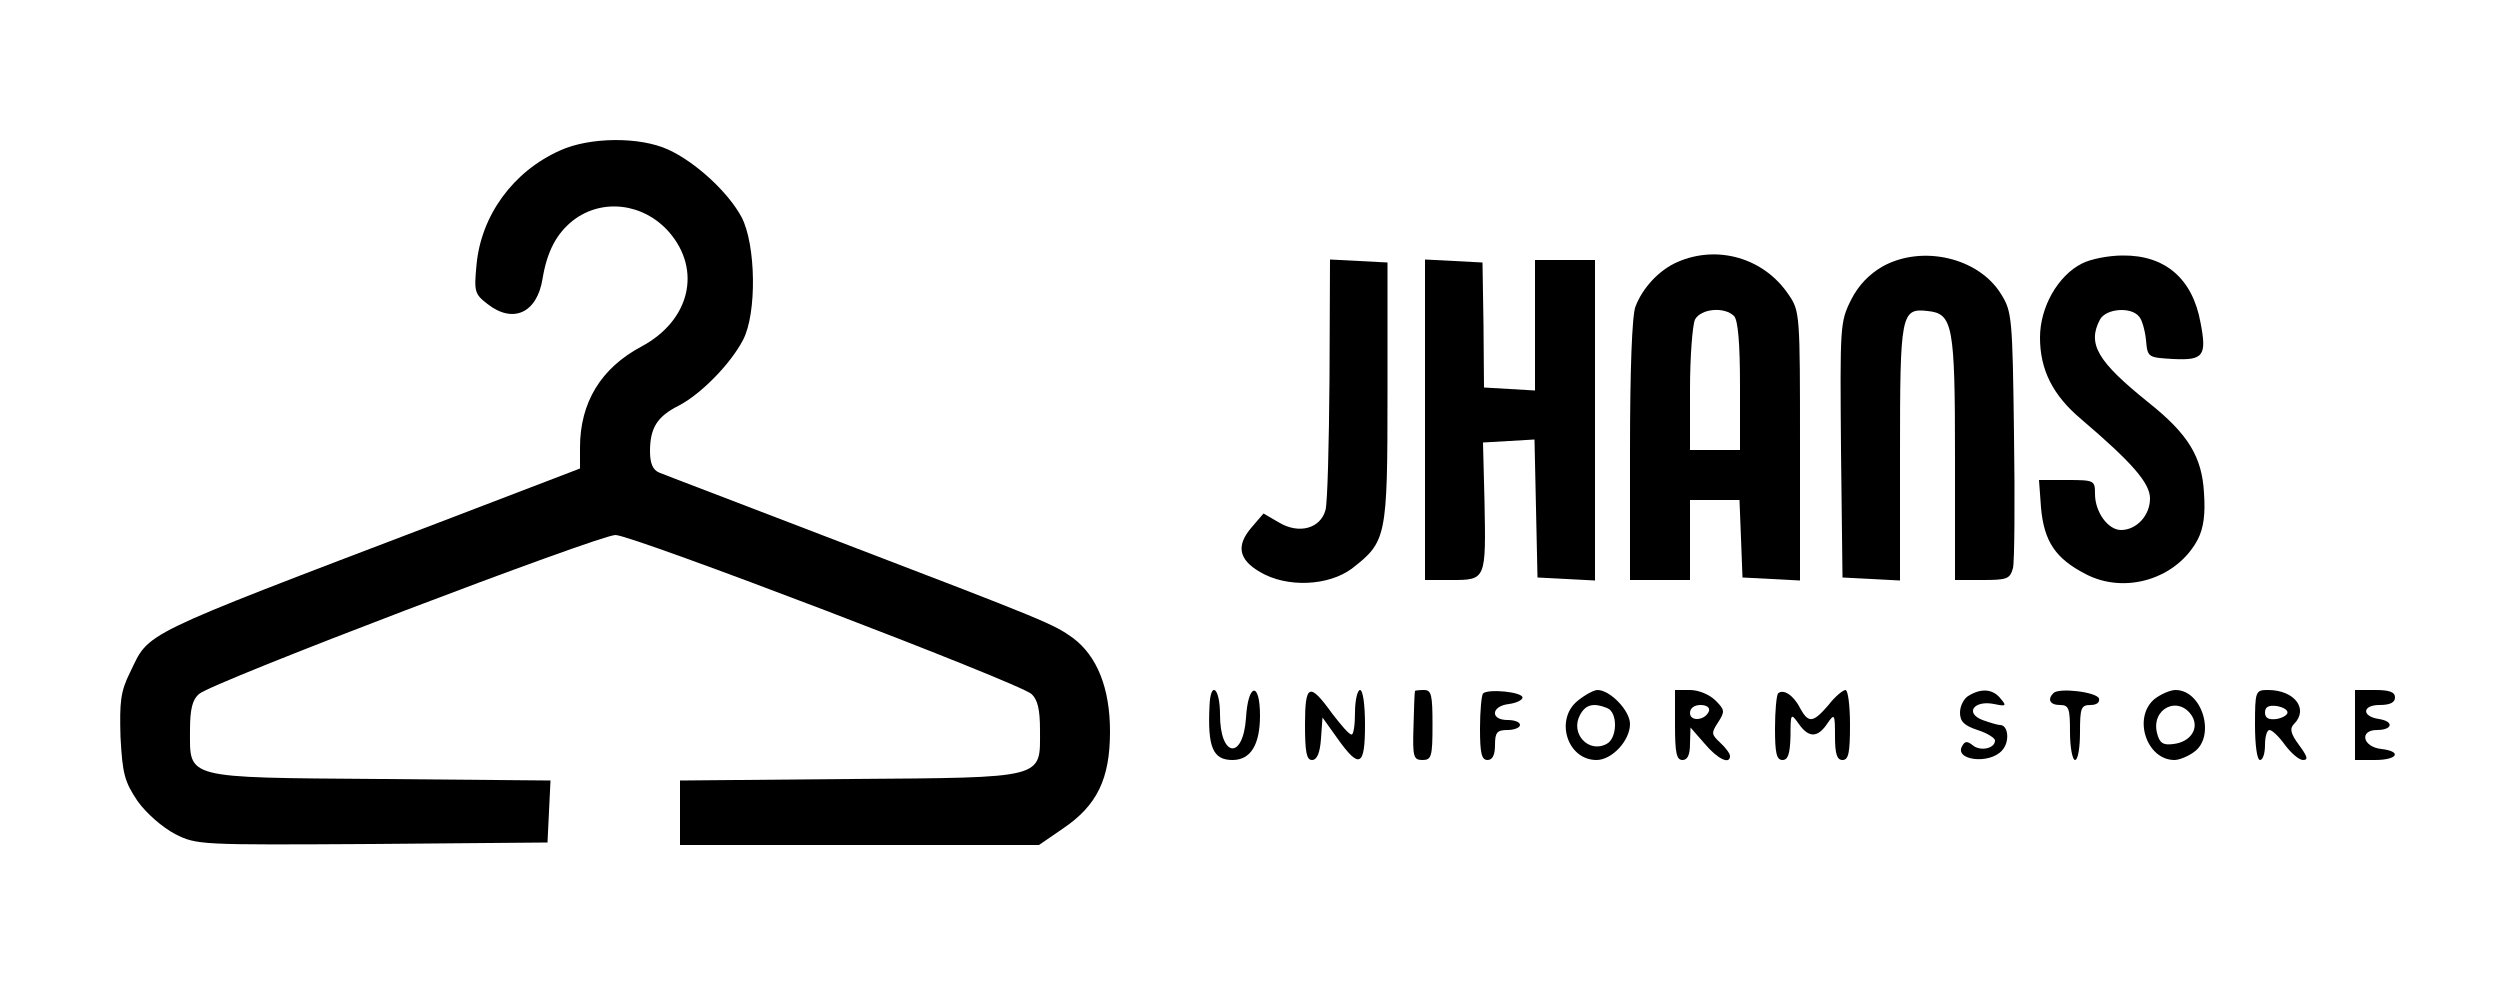 <?xml version="1.0" standalone="no"?>
<!DOCTYPE svg PUBLIC "-//W3C//DTD SVG 20010904//EN"
 "http://www.w3.org/TR/2001/REC-SVG-20010904/DTD/svg10.dtd">
<svg version="1.0" xmlns="http://www.w3.org/2000/svg"
 width="500pt" height="197pt" viewBox="0 0 500 197"
 preserveAspectRatio="xMidYMid meet">

<g transform="translate(0,197) scale(0.1,-0.1)"
fill="#000000" stroke="none">
<path d="M1120 1669 c-94 -42 -158 -130 -167 -229 -5 -53 -4 -58 22 -78 51
-40 99 -18 110 50 9 55 28 91 61 117 58 45 141 35 192 -23 66 -76 42 -177 -55
-229 -81 -43 -123 -112 -123 -202 l0 -42 -282 -108 c-609 -232 -578 -218 -618
-300 -19 -38 -21 -59 -19 -129 4 -74 8 -89 34 -128 18 -25 49 -52 75 -66 44
-22 48 -22 395 -20 l350 3 3 62 3 62 -339 3 c-397 3 -382 0 -382 98 0 42 5 61
18 72 25 23 800 318 833 318 33 0 806 -295 832 -318 12 -11 17 -30 17 -72 0
-98 15 -95 -381 -98 l-339 -3 0 -64 0 -65 359 0 359 0 48 33 c68 46 94 99 94
194 0 87 -26 151 -74 187 -39 28 -53 34 -471 194 -187 72 -348 133 -357 137
-12 5 -18 18 -18 42 0 47 14 70 58 92 44 23 103 83 128 131 28 53 26 191 -3
246 -27 50 -92 110 -147 135 -57 26 -157 25 -216 -2z"/>
<path d="M3355 1446 c-37 -16 -70 -52 -84 -89 -7 -17 -11 -128 -11 -288 l0
-259 60 0 60 0 0 80 0 80 50 0 49 0 3 -77 3 -78 58 -3 57 -3 0 269 c0 263 0
270 -23 303 -49 73 -142 100 -222 65z m113 -108 c8 -8 12 -54 12 -140 l0 -128
-50 0 -50 0 0 121 c0 66 5 129 10 140 12 22 59 26 78 7z"/>
<path d="M3765 1437 c-26 -15 -48 -37 -63 -67 -22 -44 -22 -52 -20 -300 l3
-255 58 -3 57 -3 0 254 c0 279 2 291 55 285 51 -5 55 -28 55 -295 l0 -243 55
0 c49 0 55 2 61 24 3 13 4 133 2 267 -3 234 -4 246 -26 281 -45 73 -158 99
-237 55z"/>
<path d="M4164 1443 c-48 -24 -84 -87 -84 -148 0 -64 25 -115 82 -163 102 -87
138 -128 138 -159 0 -34 -27 -63 -58 -63 -26 0 -52 36 -52 72 0 27 -1 28 -56
28 l-56 0 4 -55 c6 -68 29 -102 89 -133 80 -42 184 -9 225 70 11 22 15 49 12
92 -4 73 -32 118 -111 181 -102 82 -123 117 -97 166 12 22 62 26 78 6 6 -6 12
-28 14 -47 3 -35 4 -35 54 -38 61 -3 68 6 55 73 -16 88 -71 135 -156 134 -27
0 -64 -7 -81 -16z"/>
<path d="M2659 1213 c-1 -131 -4 -249 -8 -263 -10 -37 -53 -49 -93 -25 l-31
18 -24 -28 c-31 -36 -26 -64 17 -89 54 -32 137 -28 184 7 69 54 71 61 71 352
l0 260 -57 3 -58 3 -1 -238z"/>
<path d="M2850 1130 l0 -320 54 0 c68 0 68 1 65 157 l-3 118 52 3 51 3 3 -138
3 -138 58 -3 57 -3 0 321 0 320 -60 0 -60 0 0 -131 0 -130 -51 3 -51 3 -1 125
-2 125 -57 3 -58 3 0 -321z"/>
<path d="M2419 558 c-4 -83 7 -108 46 -108 36 0 55 30 55 89 0 69 -24 65 -28
-5 -6 -85 -52 -79 -52 7 0 54 -19 69 -21 17z"/>
<path d="M2610 521 c0 -55 3 -71 14 -71 10 0 16 14 18 43 l3 42 30 -42 c44
-62 55 -56 55 27 0 40 -4 70 -10 70 -5 0 -10 -20 -10 -45 0 -25 -3 -45 -7 -44
-5 0 -21 19 -38 41 -46 64 -55 61 -55 -21z"/>
<path d="M2830 588 c-1 -2 -2 -33 -3 -71 -2 -61 0 -67 18 -67 18 0 20 7 20 70
0 60 -2 70 -17 70 -10 0 -18 -1 -18 -2z"/>
<path d="M2966 583 c-3 -4 -6 -35 -6 -70 0 -49 3 -63 15 -63 10 0 15 10 15 30
0 25 4 30 25 30 14 0 25 5 25 10 0 6 -11 10 -25 10 -35 0 -33 28 3 32 15 2 27
8 27 13 0 11 -69 18 -79 8z"/>
<path d="M3156 569 c-47 -37 -22 -119 37 -119 31 0 67 39 67 72 0 27 -40 68
-65 68 -7 0 -24 -9 -39 -21z m58 -15 c22 -8 21 -61 -1 -72 -36 -19 -73 21 -53
58 11 21 27 25 54 14z"/>
<path d="M3350 520 c0 -56 3 -70 15 -70 10 0 15 10 15 33 l1 32 28 -32 c26
-31 51 -43 51 -25 0 5 -9 17 -20 27 -17 16 -18 19 -4 40 14 22 14 25 -5 44
-12 12 -34 21 -51 21 l-30 0 0 -70z m68 28 c-7 -19 -38 -22 -38 -4 0 10 9 16
21 16 12 0 19 -5 17 -12z"/>
<path d="M3556 583 c-3 -4 -6 -35 -6 -70 0 -49 3 -63 15 -63 11 0 15 12 16 48
0 46 1 46 16 25 20 -29 38 -29 57 -1 15 22 16 21 16 -25 0 -35 4 -47 15 -47
12 0 15 14 15 70 0 39 -4 70 -9 70 -5 0 -21 -13 -34 -30 -31 -36 -40 -37 -57
-6 -13 26 -34 39 -44 29z"/>
<path d="M3938 579 c-10 -5 -18 -21 -18 -34 0 -18 8 -26 35 -35 19 -6 35 -16
35 -21 0 -16 -29 -22 -44 -10 -11 9 -16 9 -21 0 -19 -29 53 -39 79 -10 16 17
13 51 -4 51 -5 0 -21 5 -35 10 -36 14 -17 40 23 32 24 -5 26 -4 13 11 -15 19
-38 21 -63 6z"/>
<path d="M4107 584 c-13 -13 -7 -24 13 -24 18 0 20 -7 20 -55 0 -30 5 -55 10
-55 6 0 10 25 10 55 0 49 2 55 21 55 12 0 19 5 17 13 -5 13 -79 22 -91 11z"/>
<path d="M4309 572 c-44 -37 -16 -122 40 -122 9 0 27 7 39 16 44 31 17 124
-37 124 -10 0 -29 -8 -42 -18z m75 -34 c15 -25 -3 -52 -37 -56 -21 -3 -28 2
-33 22 -12 49 43 76 70 34z"/>
<path d="M4510 520 c0 -40 4 -70 10 -70 6 0 10 14 10 30 0 17 4 30 9 30 5 0
19 -13 31 -30 12 -16 28 -30 36 -30 11 0 9 7 -8 30 -17 23 -19 33 -10 42 30
30 1 68 -52 68 -25 0 -26 -2 -26 -70z m65 25 c0 -5 -10 -11 -22 -13 -16 -2
-23 2 -23 13 0 11 7 15 23 13 12 -2 22 -7 22 -13z"/>
<path d="M4710 520 l0 -70 40 0 c45 0 55 17 13 22 -38 4 -45 38 -9 38 31 0 35
17 4 22 -35 5 -34 28 1 28 21 0 31 5 31 15 0 11 -11 15 -40 15 l-40 0 0 -70z"/>
</g>
</svg>
